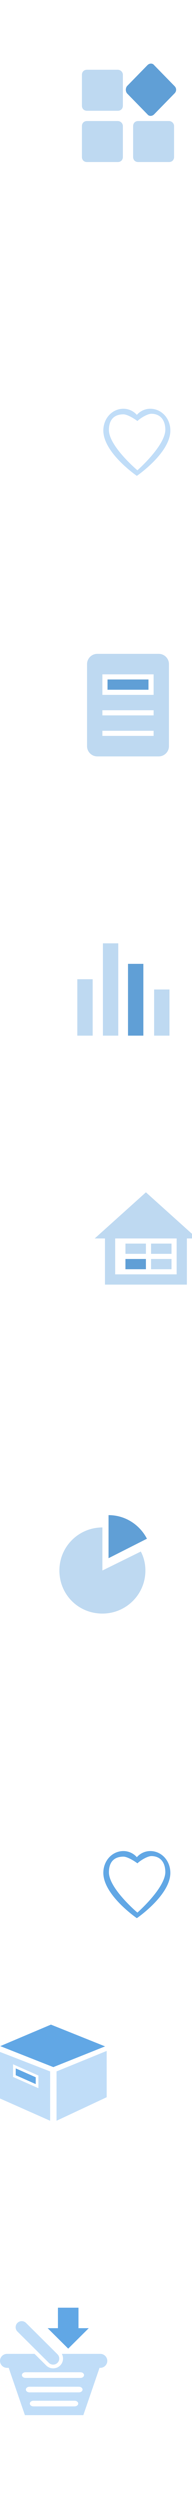 <?xml version="1.0" encoding="utf-8"?>
<!-- Generated by IcoMoon.io -->
<!DOCTYPE svg PUBLIC "-//W3C//DTD SVG 1.1//EN" "http://www.w3.org/Graphics/SVG/1.1/DTD/svg11.dtd">
<svg version="1.1" xmlns="http://www.w3.org/2000/svg" xmlns:xlink="http://www.w3.org/1999/xlink" width="32" height="416" viewBox="0 0 32 416">


<svg id="icon-center" width="32" height="32" viewBox="0 0 24 24" x="0" y="0">
<path fill="#bed9f1" d="M14.72 15.104h-3.84c-0.384 0-0.64 0.256-0.64 0.64v3.84c0 0.384 0.256 0.64 0.64 0.64h3.84c0.384 0 0.64-0.256 0.64-0.64v-3.84c0-0.384-0.32-0.64-0.64-0.64zM14.72 8.704h-3.84c-0.384 0-0.64 0.256-0.64 0.64v3.84c0 0.384 0.256 0.64 0.64 0.64h3.84c0.384 0 0.64-0.256 0.64-0.64v-3.84c0-0.384-0.32-0.64-0.64-0.64zM21.12 15.104h-3.84c-0.384 0-0.64 0.256-0.64 0.64v3.84c0 0.384 0.256 0.64 0.64 0.64h3.84c0.384 0 0.64-0.256 0.64-0.64v-3.84c0-0.384-0.32-0.64-0.64-0.64z"></path>
<path fill="#609fd6" d="M15.872 10.752l2.56-2.624c0.256-0.256 0.64-0.256 0.832 0l2.56 2.624c0.256 0.256 0.256 0.64 0 0.896l-2.56 2.624c-0.256 0.256-0.64 0.256-0.832 0l-2.56-2.624c-0.192-0.256-0.192-0.64 0-0.896z"></path>
</svg>
<svg id="icon-heart" width="32" height="32" viewBox="0 0 22 22" x="0" y="48">
<path fill="#c0ddf8" d="M17.216 13.76c-0.576 0-1.152 0.256-1.536 0.704-0.384-0.448-0.96-0.704-1.536-0.704-1.28 0-2.304 1.088-2.304 2.496 0 2.56 3.84 5.184 3.84 5.184s3.84-2.624 3.84-5.184c0-1.408-1.024-2.496-2.304-2.496v0zM15.744 20.8c0 0-3.264-2.752-3.264-4.608 0-1.152 0.576-1.792 1.664-1.792 0.448 0 1.28 0.512 1.6 0.768 0.32-0.32 1.152-0.832 1.6-0.832 0.96 0 1.6 0.64 1.6 1.856-0.064 1.856-3.2 4.608-3.2 4.608v0z"></path>
</svg>
<svg id="icon-message" width="32" height="32" viewBox="0 0 24 24" x="0" y="96">
    <path fill="#bed9f1" d="M19.84 22.4h-7.68c-0.704 0-1.28-0.576-1.28-1.28v-10.24c0-0.704 0.576-1.28 1.28-1.28h7.68c0.704 0 1.28 0.576 1.28 1.28v10.24c0 0.704-0.576 1.28-1.28 1.28zM19.2 12.16h-6.4v2.56h6.4v-2.56zM19.2 16.64h-6.4v0.64h6.4v-0.64zM19.2 19.2h-6.4v0.64h6.4v-0.64z"></path>
    <path fill="#609fd6" d="M13.44 12.8h5.12v1.28h-5.12v-1.28z"></path>
</svg>
<svg id="icon-sale" width="32" height="32" viewBox="0 0 24 24" x="0" y="144">
    <path fill="#bed9f1" d="M19.264 21.248v-5.76h1.92v5.76h-1.92zM12.864 9.728h1.92v11.52h-1.92v-11.52zM9.664 14.208h1.92v7.040h-1.92v-7.040z"></path>
    <path fill="#609fd6" d="M16 12.288h1.92v8.96h-1.92v-8.96z"></path>
</svg>


<svg id="icon-store" width="32" height="32" viewBox="0 0 24 24" x="0" y="192">
    <path fill="#bed9f1" d="M23.36 10.56v5.76h-10.24v-5.76c-0.768 0-1.28 0-1.28 0l6.4-5.76 6.4 5.76c0 0-0.512 0-1.28 0zM22.080 10.56c-2.24 0-5.44 0-7.68 0v4.48h7.68v-4.48zM18.24 12.48h-2.56v-1.28h2.56v1.28zM21.44 12.48h-2.56v-1.28h2.56v1.28zM21.44 14.4h-2.56v-1.28h2.56v1.28z"></path>
    <path fill="#609fd6" d="M15.68 13.12h2.56v1.28h-2.56v-1.28z"></path>
</svg>
<svg id="icon-table" width="32" height="32" viewBox="0 0 24 24" x="0" y="240">
    <path fill="#bed9f1" d="M12.8 16v-5.376c-2.944 0-5.376 2.368-5.376 5.376s2.368 5.376 5.376 5.376c2.944 0 5.376-2.368 5.376-5.376 0-0.832-0.192-1.664-0.576-2.368l-4.8 2.368zM18.368 12.096v0z"></path>
    <path fill="#609fd6" d="M18.368 12.032c-0.896-1.728-2.688-2.944-4.8-2.944v5.376l4.8-2.432z"></path>
</svg>
<svg id="icon-heart" width="32" height="32" viewBox="0 0 22 22" x="0" y="288">
    <path fill="#61a7e5" d="M17.216 13.76c-0.576 0-1.152 0.256-1.536 0.704-0.384-0.448-0.96-0.704-1.536-0.704-1.28 0-2.304 1.088-2.304 2.496 0 2.56 3.84 5.184 3.84 5.184s3.84-2.624 3.84-5.184c0-1.408-1.024-2.496-2.304-2.496v0zM15.744 20.8c0 0-3.264-2.752-3.264-4.608 0-1.152 0.576-1.792 1.664-1.792 0.448 0 1.28 0.512 1.6 0.768 0.32-0.32 1.152-0.832 1.6-0.832 0.96 0 1.6 0.64 1.6 1.856-0.064 1.856-3.2 4.608-3.2 4.608v0z"></path>
</svg>

<svg id="icon-micro" width="32" height="32" viewBox="0 0 36 36" x="0" y="336">
  <path d="M9.55,1.007 L19.7,5.081 L10,8.964 L0.05,5.034 L9.55,1.007 Z M2.95,9.202 L6.7,10.863 L6.7,12.142 L2.95,10.482 L2.95,9.202 Z" id="Combined-Shape" fill="#61A7E5"></path>
  <path d="M10.601,9.771 L20,5.933 L20,14.602 L10.601,19.007 L10.601,9.771 Z M0,14.838 L0,6.122 L9.4,9.771 L9.4,19.007 L0,14.838 Z M7.2,10.537 L2.45,8.434 L2.45,10.808 L7.2,12.911 L7.2,10.537 Z" id="Combined-Shape" fill="#C0DDF8"></path>
</svg> 


<svg id="icon-purchase" width="32" height="32" viewBox="0 0 34 34" x="0" y="384">
     <path d="M3.081,2.692 L3.081,2.692 C3.501,2.274 4.19,2.274 4.606,2.692 L10.18,8.234 C10.6,8.653 10.6,9.335 10.18,9.752 L10.18,9.752 C9.763,10.171 9.076,10.171 8.654,9.752 L3.081,4.212 C2.663,3.794 2.663,3.112 3.081,2.692 L3.081,2.692 Z M17.757,8.163 L10.949,8.163 C11.306,8.821 11.209,9.663 10.651,10.22 C9.97,10.895 8.865,10.895 8.186,10.22 L6.119,8.163 L1.243,8.163 C0.561,8.163 0,8.72 0,9.399 L0,9.399 C0,10.079 0.561,10.636 1.243,10.636 L1.541,10.636 L4.41,19 L14.758,19 L17.626,10.636 L17.757,10.636 C18.441,10.636 19,10.079 19,9.399 L19,9.399 C19,8.72 18.441,8.163 17.757,8.163 L17.757,8.163 Z M4.501,11.416 L14.261,11.416 C14.603,11.416 14.88,11.641 14.88,11.916 L14.88,11.916 C14.88,12.191 14.603,12.416 14.261,12.416 L4.501,12.416 C4.159,12.416 3.88,12.191 3.88,11.916 L3.88,11.916 C3.88,11.641 4.159,11.416 4.501,11.416 L4.501,11.416 Z M5.92,16.45 L13.214,16.45 C13.563,16.45 13.85,16.676 13.85,16.951 L13.85,16.951 C13.85,17.226 13.563,17.45 13.214,17.45 L5.92,17.45 C5.57,17.45 5.282,17.226 5.282,16.951 L5.282,16.951 C5.282,16.676 5.57,16.45 5.92,16.45 L5.92,16.45 Z M5.219,13.973 L13.978,13.973 C14.329,13.973 14.617,14.199 14.617,14.475 L14.617,14.475 C14.617,14.75 14.329,14.973 13.978,14.973 L5.219,14.973 C4.868,14.973 4.584,14.75 4.584,14.475 L4.584,14.475 C4.584,14.199 4.868,13.973 5.219,13.973 Z" id="Shape" fill="#C0DDF8" fill-rule="nonzero"></path>
     <polygon id="Path" fill="#61A7E5" points="10.257 1.50623029e-16 10.257 3.621 8.438 3.621 12.077 7.241 15.719 3.621 13.899 3.621 13.899 0 10.257 0"></polygon>
</svg>

</svg>

